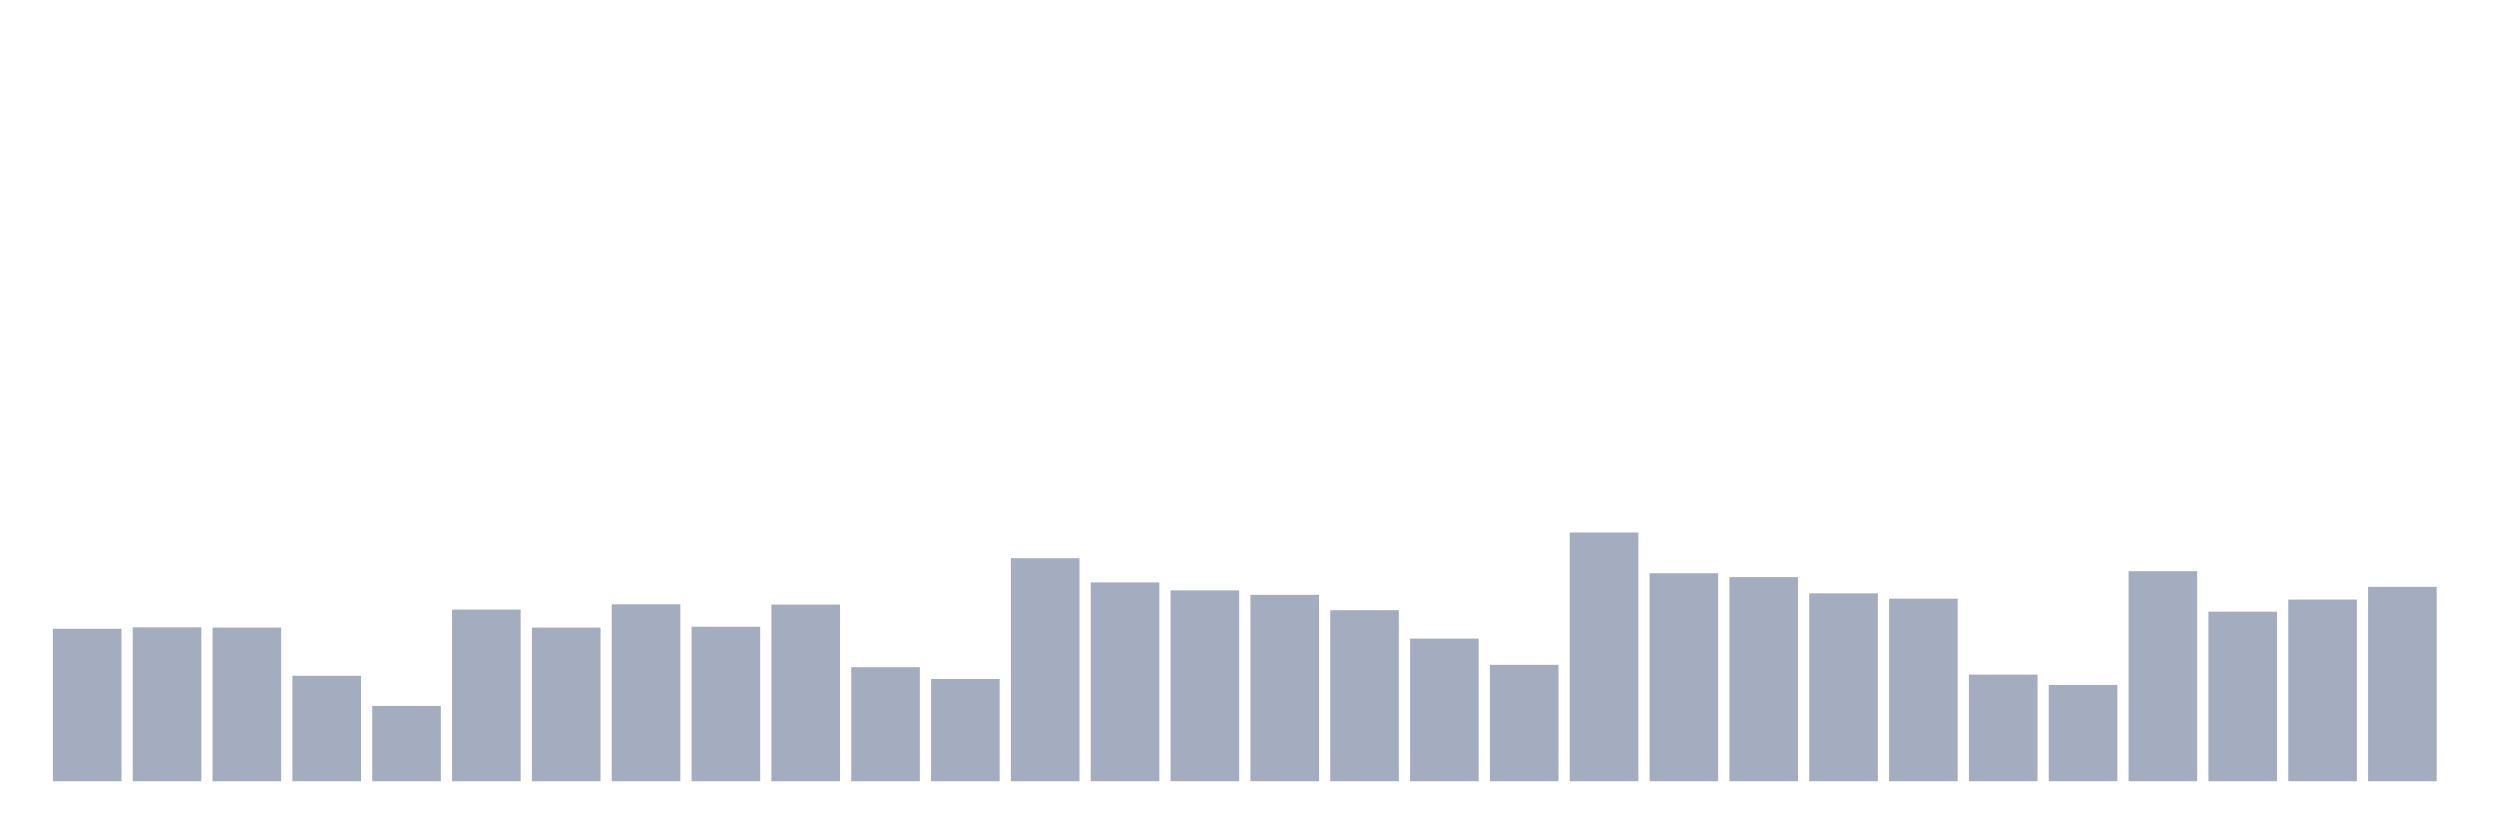 <svg xmlns="http://www.w3.org/2000/svg" viewBox="0 0 480 160"><g transform="translate(10,10)"><rect class="bar" x="0.153" width="13.175" y="110.729" height="29.271" fill="rgb(164,173,192)"></rect><rect class="bar" x="15.482" width="13.175" y="110.446" height="29.554" fill="rgb(164,173,192)"></rect><rect class="bar" x="30.81" width="13.175" y="110.502" height="29.498" fill="rgb(164,173,192)"></rect><rect class="bar" x="46.138" width="13.175" y="119.749" height="20.251" fill="rgb(164,173,192)"></rect><rect class="bar" x="61.466" width="13.175" y="125.535" height="14.465" fill="rgb(164,173,192)"></rect><rect class="bar" x="76.794" width="13.175" y="107.042" height="32.958" fill="rgb(164,173,192)"></rect><rect class="bar" x="92.123" width="13.175" y="110.502" height="29.498" fill="rgb(164,173,192)"></rect><rect class="bar" x="107.451" width="13.175" y="106.021" height="33.979" fill="rgb(164,173,192)"></rect><rect class="bar" x="122.779" width="13.175" y="110.332" height="29.668" fill="rgb(164,173,192)"></rect><rect class="bar" x="138.107" width="13.175" y="106.078" height="33.922" fill="rgb(164,173,192)"></rect><rect class="bar" x="153.436" width="13.175" y="118.104" height="21.896" fill="rgb(164,173,192)"></rect><rect class="bar" x="168.764" width="13.175" y="120.373" height="19.627" fill="rgb(164,173,192)"></rect><rect class="bar" x="184.092" width="13.175" y="97.172" height="42.828" fill="rgb(164,173,192)"></rect><rect class="bar" x="199.42" width="13.175" y="101.823" height="38.177" fill="rgb(164,173,192)"></rect><rect class="bar" x="214.748" width="13.175" y="103.355" height="36.645" fill="rgb(164,173,192)"></rect><rect class="bar" x="230.077" width="13.175" y="104.206" height="35.794" fill="rgb(164,173,192)"></rect><rect class="bar" x="245.405" width="13.175" y="107.156" height="32.844" fill="rgb(164,173,192)"></rect><rect class="bar" x="260.733" width="13.175" y="112.601" height="27.399" fill="rgb(164,173,192)"></rect><rect class="bar" x="276.061" width="13.175" y="117.65" height="22.35" fill="rgb(164,173,192)"></rect><rect class="bar" x="291.39" width="13.175" y="92.237" height="47.763" fill="rgb(164,173,192)"></rect><rect class="bar" x="306.718" width="13.175" y="100.065" height="39.935" fill="rgb(164,173,192)"></rect><rect class="bar" x="322.046" width="13.175" y="100.802" height="39.198" fill="rgb(164,173,192)"></rect><rect class="bar" x="337.374" width="13.175" y="103.922" height="36.078" fill="rgb(164,173,192)"></rect><rect class="bar" x="352.702" width="13.175" y="104.943" height="35.057" fill="rgb(164,173,192)"></rect><rect class="bar" x="368.031" width="13.175" y="119.522" height="20.478" fill="rgb(164,173,192)"></rect><rect class="bar" x="383.359" width="13.175" y="121.507" height="18.493" fill="rgb(164,173,192)"></rect><rect class="bar" x="398.687" width="13.175" y="99.668" height="40.332" fill="rgb(164,173,192)"></rect><rect class="bar" x="414.015" width="13.175" y="107.439" height="32.561" fill="rgb(164,173,192)"></rect><rect class="bar" x="429.344" width="13.175" y="105.113" height="34.887" fill="rgb(164,173,192)"></rect><rect class="bar" x="444.672" width="13.175" y="102.674" height="37.326" fill="rgb(164,173,192)"></rect></g></svg>
